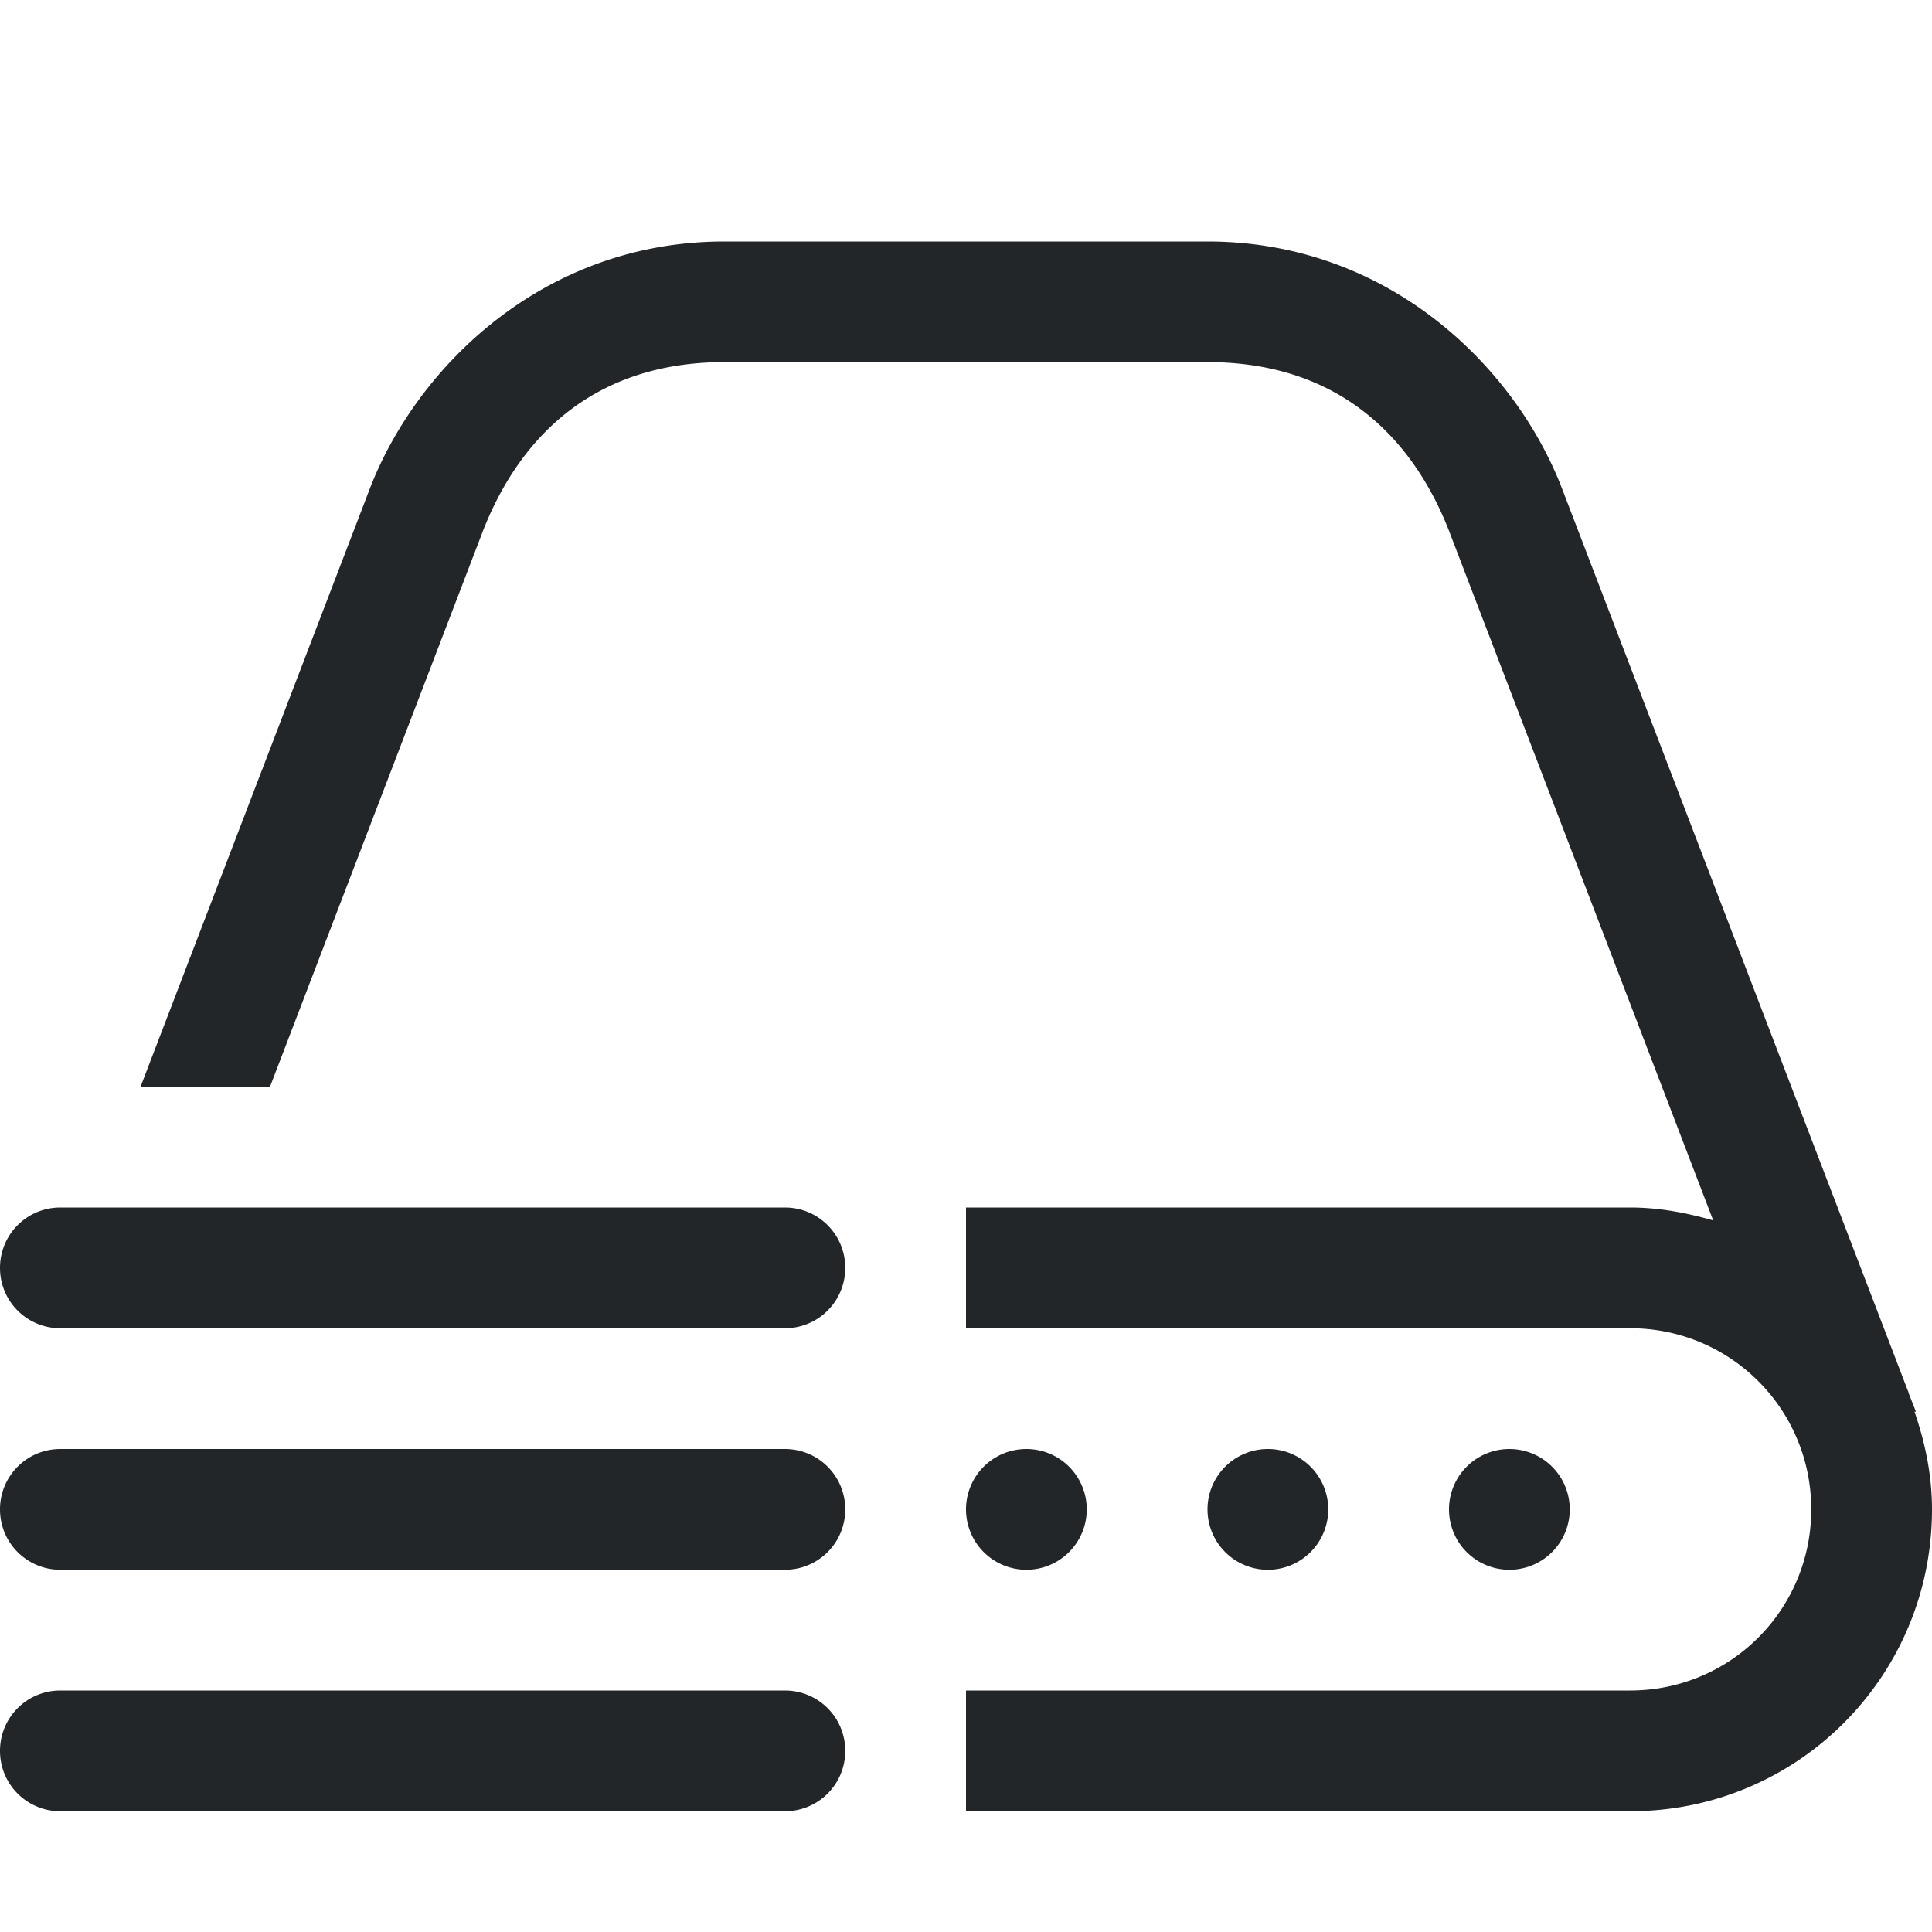 <svg width="16" height="16" version="1.1" viewBox="0 0 16 16" xmlns="http://www.w3.org/2000/svg">
 <path d="m6 2c-1.5 0-2.542 1.037-2.932 2.033l-1.904 4.967h1.072l1.764-4.604c0.292-0.747 0.892-1.397 2-1.397h4c1.108 0 1.708 0.65 2 1.397l2.188 5.711c-0.22-0.063-0.447-0.107-0.688-0.107h-5.5v1h5.5c0.831 0 1.5 0.669 1.5 1.5s-0.669 1.5-1.5 1.5h-5.5v1h5.5c1.385 0 2.5-1.115 2.5-2.5 0-0.285-0.057-0.554-0.145-0.809h0.012l-0.059-0.15-0.004-0.016c-0.001-0.003-0.003-0.005-0.004-0.008l-2.869-7.484c-0.389-0.997-1.432-2.033-2.932-2.033h-2-2zm-5.5 8c-0.277 0-0.5 0.223-0.5 0.5s0.223 0.5 0.5 0.5h6c0.277 0 0.5-0.223 0.5-0.5s-0.223-0.5-0.5-0.5h-6zm0 2c-0.277 0-0.5 0.223-0.5 0.5s0.223 0.5 0.5 0.5h6c0.277 0 0.5-0.223 0.5-0.5s-0.223-0.5-0.5-0.5h-6zm8 0a0.5 0.5 0 0 0-0.5 0.5 0.5 0.5 0 0 0 0.5 0.5 0.5 0.5 0 0 0 0.5-0.5 0.5 0.5 0 0 0-0.5-0.5zm2 0a0.5 0.5 0 0 0-0.5 0.5 0.5 0.5 0 0 0 0.5 0.5 0.5 0.5 0 0 0 0.5-0.5 0.5 0.5 0 0 0-0.5-0.5zm2 0a0.5 0.5 0 0 0-0.5 0.5 0.5 0.5 0 0 0 0.5 0.5 0.5 0.5 0 0 0 0.5-0.5 0.5 0.5 0 0 0-0.5-0.5zm-12 2c-0.277 0-0.5 0.223-0.5 0.5s0.223 0.5 0.5 0.5h6c0.277 0 0.5-0.223 0.5-0.5s-0.223-0.5-0.5-0.5h-6z" fill="#232629"/>
</svg>
